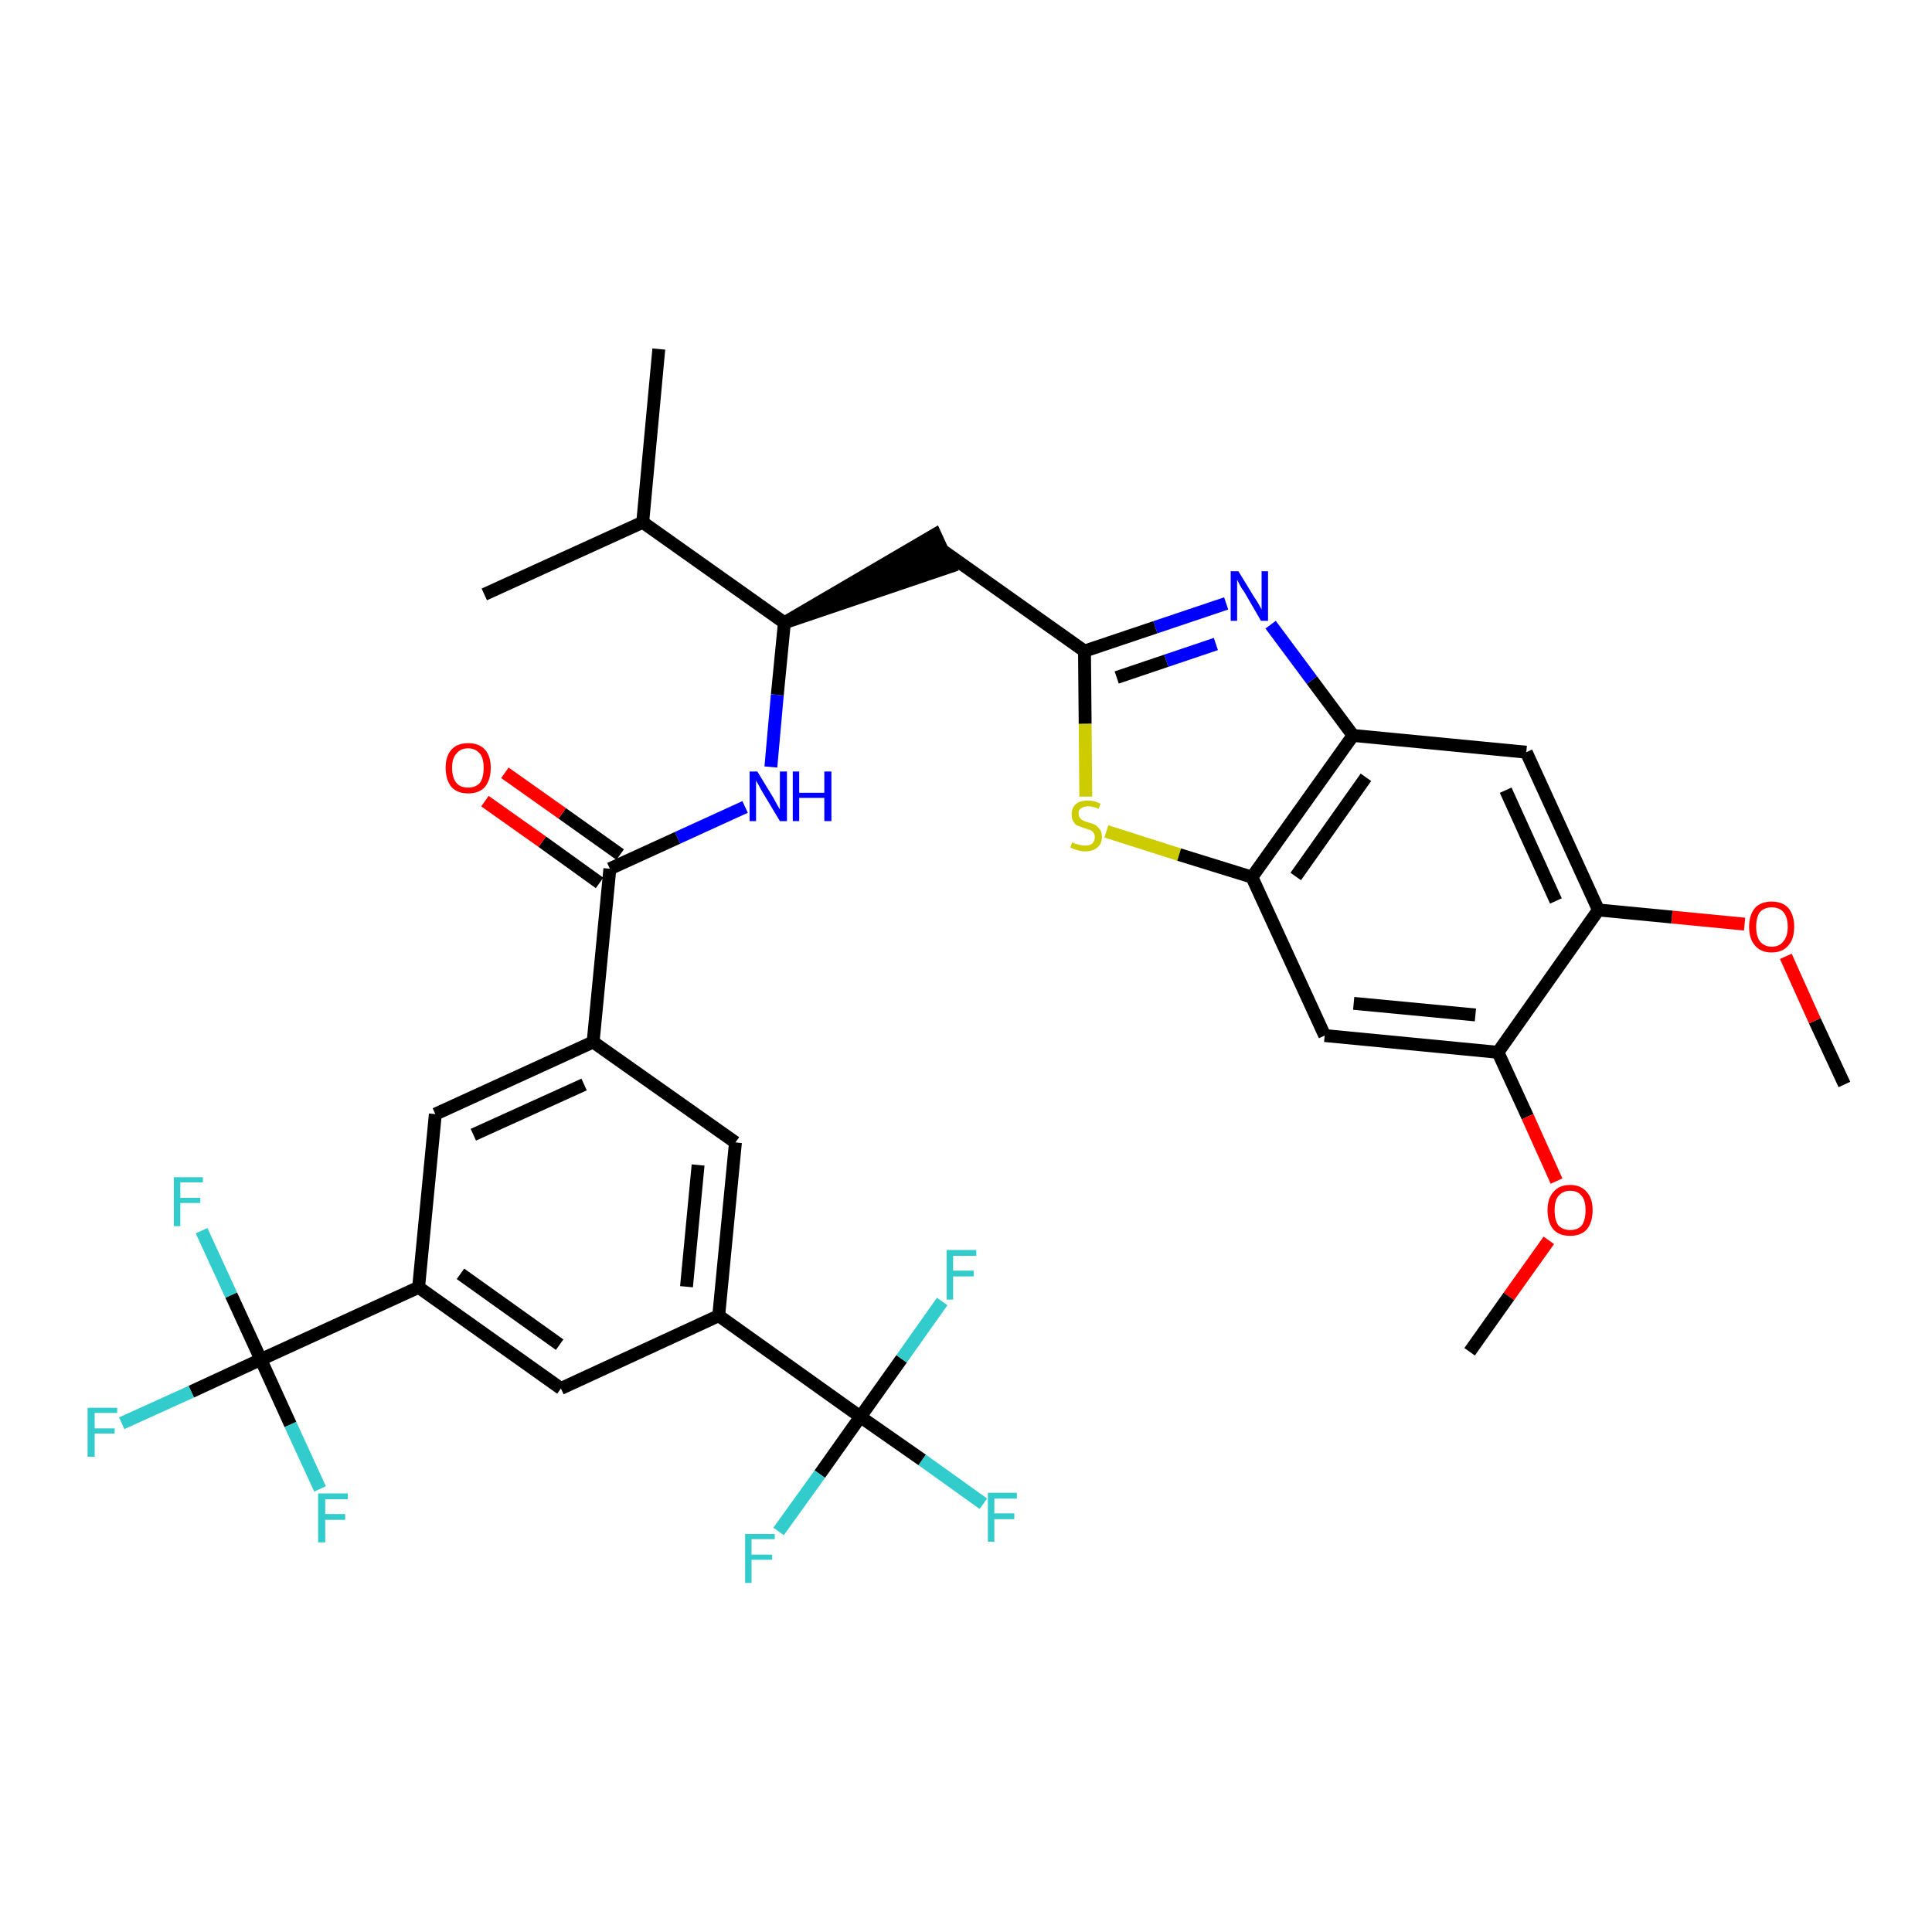 <?xml version='1.0' encoding='iso-8859-1'?>
<svg version='1.1' baseProfile='full'
              xmlns='http://www.w3.org/2000/svg'
                      xmlns:rdkit='http://www.rdkit.org/xml'
                      xmlns:xlink='http://www.w3.org/1999/xlink'
                  xml:space='preserve'
width='300px' height='300px' viewBox='0 0 300 300'>
<!-- END OF HEADER -->
<path class='bond-0 atom-0 atom-1' d='M 286.4,168.4 L 281.8,158.5' style='fill:none;fill-rule:evenodd;stroke:#000000;stroke-width:2.0px;stroke-linecap:butt;stroke-linejoin:miter;stroke-opacity:1' />
<path class='bond-0 atom-0 atom-1' d='M 281.8,158.5 L 277.3,148.5' style='fill:none;fill-rule:evenodd;stroke:#FF0000;stroke-width:2.0px;stroke-linecap:butt;stroke-linejoin:miter;stroke-opacity:1' />
<path class='bond-1 atom-1 atom-2' d='M 270.9,143.5 L 259.6,142.4' style='fill:none;fill-rule:evenodd;stroke:#FF0000;stroke-width:2.0px;stroke-linecap:butt;stroke-linejoin:miter;stroke-opacity:1' />
<path class='bond-1 atom-1 atom-2' d='M 259.6,142.4 L 248.2,141.3' style='fill:none;fill-rule:evenodd;stroke:#000000;stroke-width:2.0px;stroke-linecap:butt;stroke-linejoin:miter;stroke-opacity:1' />
<path class='bond-2 atom-2 atom-3' d='M 248.2,141.3 L 237.0,116.8' style='fill:none;fill-rule:evenodd;stroke:#000000;stroke-width:2.0px;stroke-linecap:butt;stroke-linejoin:miter;stroke-opacity:1' />
<path class='bond-2 atom-2 atom-3' d='M 241.6,139.9 L 233.8,122.7' style='fill:none;fill-rule:evenodd;stroke:#000000;stroke-width:2.0px;stroke-linecap:butt;stroke-linejoin:miter;stroke-opacity:1' />
<path class='bond-34 atom-32 atom-2' d='M 232.6,163.4 L 248.2,141.3' style='fill:none;fill-rule:evenodd;stroke:#000000;stroke-width:2.0px;stroke-linecap:butt;stroke-linejoin:miter;stroke-opacity:1' />
<path class='bond-3 atom-3 atom-4' d='M 237.0,116.8 L 210.1,114.2' style='fill:none;fill-rule:evenodd;stroke:#000000;stroke-width:2.0px;stroke-linecap:butt;stroke-linejoin:miter;stroke-opacity:1' />
<path class='bond-4 atom-4 atom-5' d='M 210.1,114.2 L 203.7,105.6' style='fill:none;fill-rule:evenodd;stroke:#000000;stroke-width:2.0px;stroke-linecap:butt;stroke-linejoin:miter;stroke-opacity:1' />
<path class='bond-4 atom-4 atom-5' d='M 203.7,105.6 L 197.3,97.0' style='fill:none;fill-rule:evenodd;stroke:#0000FF;stroke-width:2.0px;stroke-linecap:butt;stroke-linejoin:miter;stroke-opacity:1' />
<path class='bond-35 atom-30 atom-4' d='M 194.4,136.2 L 210.1,114.2' style='fill:none;fill-rule:evenodd;stroke:#000000;stroke-width:2.0px;stroke-linecap:butt;stroke-linejoin:miter;stroke-opacity:1' />
<path class='bond-35 atom-30 atom-4' d='M 201.2,136.1 L 212.1,120.7' style='fill:none;fill-rule:evenodd;stroke:#000000;stroke-width:2.0px;stroke-linecap:butt;stroke-linejoin:miter;stroke-opacity:1' />
<path class='bond-5 atom-5 atom-6' d='M 190.4,93.7 L 179.4,97.4' style='fill:none;fill-rule:evenodd;stroke:#0000FF;stroke-width:2.0px;stroke-linecap:butt;stroke-linejoin:miter;stroke-opacity:1' />
<path class='bond-5 atom-5 atom-6' d='M 179.4,97.4 L 168.4,101.1' style='fill:none;fill-rule:evenodd;stroke:#000000;stroke-width:2.0px;stroke-linecap:butt;stroke-linejoin:miter;stroke-opacity:1' />
<path class='bond-5 atom-5 atom-6' d='M 188.8,100.0 L 181.1,102.6' style='fill:none;fill-rule:evenodd;stroke:#0000FF;stroke-width:2.0px;stroke-linecap:butt;stroke-linejoin:miter;stroke-opacity:1' />
<path class='bond-5 atom-5 atom-6' d='M 181.1,102.6 L 173.4,105.2' style='fill:none;fill-rule:evenodd;stroke:#000000;stroke-width:2.0px;stroke-linecap:butt;stroke-linejoin:miter;stroke-opacity:1' />
<path class='bond-6 atom-6 atom-7' d='M 168.4,101.1 L 146.4,85.5' style='fill:none;fill-rule:evenodd;stroke:#000000;stroke-width:2.0px;stroke-linecap:butt;stroke-linejoin:miter;stroke-opacity:1' />
<path class='bond-28 atom-6 atom-29' d='M 168.4,101.1 L 168.5,112.4' style='fill:none;fill-rule:evenodd;stroke:#000000;stroke-width:2.0px;stroke-linecap:butt;stroke-linejoin:miter;stroke-opacity:1' />
<path class='bond-28 atom-6 atom-29' d='M 168.5,112.4 L 168.6,123.7' style='fill:none;fill-rule:evenodd;stroke:#CCCC00;stroke-width:2.0px;stroke-linecap:butt;stroke-linejoin:miter;stroke-opacity:1' />
<path class='bond-7 atom-8 atom-7' d='M 121.8,96.7 L 147.5,88.0 L 145.2,83.0 Z' style='fill:#000000;fill-rule:evenodd;fill-opacity:1;stroke:#000000;stroke-width:2.0px;stroke-linecap:butt;stroke-linejoin:miter;stroke-opacity:1;' />
<path class='bond-8 atom-8 atom-9' d='M 121.8,96.7 L 120.7,107.9' style='fill:none;fill-rule:evenodd;stroke:#000000;stroke-width:2.0px;stroke-linecap:butt;stroke-linejoin:miter;stroke-opacity:1' />
<path class='bond-8 atom-8 atom-9' d='M 120.7,107.9 L 119.7,119.1' style='fill:none;fill-rule:evenodd;stroke:#0000FF;stroke-width:2.0px;stroke-linecap:butt;stroke-linejoin:miter;stroke-opacity:1' />
<path class='bond-25 atom-8 atom-26' d='M 121.8,96.7 L 99.8,81.1' style='fill:none;fill-rule:evenodd;stroke:#000000;stroke-width:2.0px;stroke-linecap:butt;stroke-linejoin:miter;stroke-opacity:1' />
<path class='bond-9 atom-9 atom-10' d='M 115.7,125.3 L 105.2,130.1' style='fill:none;fill-rule:evenodd;stroke:#0000FF;stroke-width:2.0px;stroke-linecap:butt;stroke-linejoin:miter;stroke-opacity:1' />
<path class='bond-9 atom-9 atom-10' d='M 105.2,130.1 L 94.7,134.9' style='fill:none;fill-rule:evenodd;stroke:#000000;stroke-width:2.0px;stroke-linecap:butt;stroke-linejoin:miter;stroke-opacity:1' />
<path class='bond-10 atom-10 atom-11' d='M 96.3,132.7 L 87.3,126.3' style='fill:none;fill-rule:evenodd;stroke:#000000;stroke-width:2.0px;stroke-linecap:butt;stroke-linejoin:miter;stroke-opacity:1' />
<path class='bond-10 atom-10 atom-11' d='M 87.3,126.3 L 78.4,120.0' style='fill:none;fill-rule:evenodd;stroke:#FF0000;stroke-width:2.0px;stroke-linecap:butt;stroke-linejoin:miter;stroke-opacity:1' />
<path class='bond-10 atom-10 atom-11' d='M 93.1,137.1 L 84.2,130.7' style='fill:none;fill-rule:evenodd;stroke:#000000;stroke-width:2.0px;stroke-linecap:butt;stroke-linejoin:miter;stroke-opacity:1' />
<path class='bond-10 atom-10 atom-11' d='M 84.2,130.7 L 75.3,124.4' style='fill:none;fill-rule:evenodd;stroke:#FF0000;stroke-width:2.0px;stroke-linecap:butt;stroke-linejoin:miter;stroke-opacity:1' />
<path class='bond-11 atom-10 atom-12' d='M 94.7,134.9 L 92.1,161.8' style='fill:none;fill-rule:evenodd;stroke:#000000;stroke-width:2.0px;stroke-linecap:butt;stroke-linejoin:miter;stroke-opacity:1' />
<path class='bond-12 atom-12 atom-13' d='M 92.1,161.8 L 67.6,173.0' style='fill:none;fill-rule:evenodd;stroke:#000000;stroke-width:2.0px;stroke-linecap:butt;stroke-linejoin:miter;stroke-opacity:1' />
<path class='bond-12 atom-12 atom-13' d='M 90.7,168.4 L 73.5,176.2' style='fill:none;fill-rule:evenodd;stroke:#000000;stroke-width:2.0px;stroke-linecap:butt;stroke-linejoin:miter;stroke-opacity:1' />
<path class='bond-36 atom-25 atom-12' d='M 114.2,177.4 L 92.1,161.8' style='fill:none;fill-rule:evenodd;stroke:#000000;stroke-width:2.0px;stroke-linecap:butt;stroke-linejoin:miter;stroke-opacity:1' />
<path class='bond-13 atom-13 atom-14' d='M 67.6,173.0 L 65.0,199.9' style='fill:none;fill-rule:evenodd;stroke:#000000;stroke-width:2.0px;stroke-linecap:butt;stroke-linejoin:miter;stroke-opacity:1' />
<path class='bond-14 atom-14 atom-15' d='M 65.0,199.9 L 40.5,211.1' style='fill:none;fill-rule:evenodd;stroke:#000000;stroke-width:2.0px;stroke-linecap:butt;stroke-linejoin:miter;stroke-opacity:1' />
<path class='bond-18 atom-14 atom-19' d='M 65.0,199.9 L 87.1,215.6' style='fill:none;fill-rule:evenodd;stroke:#000000;stroke-width:2.0px;stroke-linecap:butt;stroke-linejoin:miter;stroke-opacity:1' />
<path class='bond-18 atom-14 atom-19' d='M 71.5,197.8 L 86.9,208.8' style='fill:none;fill-rule:evenodd;stroke:#000000;stroke-width:2.0px;stroke-linecap:butt;stroke-linejoin:miter;stroke-opacity:1' />
<path class='bond-15 atom-15 atom-16' d='M 40.5,211.1 L 29.7,216.1' style='fill:none;fill-rule:evenodd;stroke:#000000;stroke-width:2.0px;stroke-linecap:butt;stroke-linejoin:miter;stroke-opacity:1' />
<path class='bond-15 atom-15 atom-16' d='M 29.7,216.1 L 18.9,221.0' style='fill:none;fill-rule:evenodd;stroke:#33CCCC;stroke-width:2.0px;stroke-linecap:butt;stroke-linejoin:miter;stroke-opacity:1' />
<path class='bond-16 atom-15 atom-17' d='M 40.5,211.1 L 35.9,201.1' style='fill:none;fill-rule:evenodd;stroke:#000000;stroke-width:2.0px;stroke-linecap:butt;stroke-linejoin:miter;stroke-opacity:1' />
<path class='bond-16 atom-15 atom-17' d='M 35.9,201.1 L 31.3,191.1' style='fill:none;fill-rule:evenodd;stroke:#33CCCC;stroke-width:2.0px;stroke-linecap:butt;stroke-linejoin:miter;stroke-opacity:1' />
<path class='bond-17 atom-15 atom-18' d='M 40.5,211.1 L 45.1,221.2' style='fill:none;fill-rule:evenodd;stroke:#000000;stroke-width:2.0px;stroke-linecap:butt;stroke-linejoin:miter;stroke-opacity:1' />
<path class='bond-17 atom-15 atom-18' d='M 45.1,221.2 L 49.7,231.2' style='fill:none;fill-rule:evenodd;stroke:#33CCCC;stroke-width:2.0px;stroke-linecap:butt;stroke-linejoin:miter;stroke-opacity:1' />
<path class='bond-19 atom-19 atom-20' d='M 87.1,215.6 L 111.6,204.3' style='fill:none;fill-rule:evenodd;stroke:#000000;stroke-width:2.0px;stroke-linecap:butt;stroke-linejoin:miter;stroke-opacity:1' />
<path class='bond-20 atom-20 atom-21' d='M 111.6,204.3 L 133.6,220.0' style='fill:none;fill-rule:evenodd;stroke:#000000;stroke-width:2.0px;stroke-linecap:butt;stroke-linejoin:miter;stroke-opacity:1' />
<path class='bond-24 atom-20 atom-25' d='M 111.6,204.3 L 114.2,177.4' style='fill:none;fill-rule:evenodd;stroke:#000000;stroke-width:2.0px;stroke-linecap:butt;stroke-linejoin:miter;stroke-opacity:1' />
<path class='bond-24 atom-20 atom-25' d='M 106.6,199.8 L 108.4,180.9' style='fill:none;fill-rule:evenodd;stroke:#000000;stroke-width:2.0px;stroke-linecap:butt;stroke-linejoin:miter;stroke-opacity:1' />
<path class='bond-21 atom-21 atom-22' d='M 133.6,220.0 L 143.2,226.7' style='fill:none;fill-rule:evenodd;stroke:#000000;stroke-width:2.0px;stroke-linecap:butt;stroke-linejoin:miter;stroke-opacity:1' />
<path class='bond-21 atom-21 atom-22' d='M 143.2,226.7 L 152.7,233.5' style='fill:none;fill-rule:evenodd;stroke:#33CCCC;stroke-width:2.0px;stroke-linecap:butt;stroke-linejoin:miter;stroke-opacity:1' />
<path class='bond-22 atom-21 atom-23' d='M 133.6,220.0 L 127.3,228.9' style='fill:none;fill-rule:evenodd;stroke:#000000;stroke-width:2.0px;stroke-linecap:butt;stroke-linejoin:miter;stroke-opacity:1' />
<path class='bond-22 atom-21 atom-23' d='M 127.3,228.9 L 120.9,237.8' style='fill:none;fill-rule:evenodd;stroke:#33CCCC;stroke-width:2.0px;stroke-linecap:butt;stroke-linejoin:miter;stroke-opacity:1' />
<path class='bond-23 atom-21 atom-24' d='M 133.6,220.0 L 140.0,211.0' style='fill:none;fill-rule:evenodd;stroke:#000000;stroke-width:2.0px;stroke-linecap:butt;stroke-linejoin:miter;stroke-opacity:1' />
<path class='bond-23 atom-21 atom-24' d='M 140.0,211.0 L 146.3,202.1' style='fill:none;fill-rule:evenodd;stroke:#33CCCC;stroke-width:2.0px;stroke-linecap:butt;stroke-linejoin:miter;stroke-opacity:1' />
<path class='bond-26 atom-26 atom-27' d='M 99.8,81.1 L 102.3,54.2' style='fill:none;fill-rule:evenodd;stroke:#000000;stroke-width:2.0px;stroke-linecap:butt;stroke-linejoin:miter;stroke-opacity:1' />
<path class='bond-27 atom-26 atom-28' d='M 99.8,81.1 L 75.2,92.3' style='fill:none;fill-rule:evenodd;stroke:#000000;stroke-width:2.0px;stroke-linecap:butt;stroke-linejoin:miter;stroke-opacity:1' />
<path class='bond-29 atom-29 atom-30' d='M 171.8,129.1 L 183.1,132.7' style='fill:none;fill-rule:evenodd;stroke:#CCCC00;stroke-width:2.0px;stroke-linecap:butt;stroke-linejoin:miter;stroke-opacity:1' />
<path class='bond-29 atom-29 atom-30' d='M 183.1,132.7 L 194.4,136.2' style='fill:none;fill-rule:evenodd;stroke:#000000;stroke-width:2.0px;stroke-linecap:butt;stroke-linejoin:miter;stroke-opacity:1' />
<path class='bond-30 atom-30 atom-31' d='M 194.4,136.2 L 205.7,160.8' style='fill:none;fill-rule:evenodd;stroke:#000000;stroke-width:2.0px;stroke-linecap:butt;stroke-linejoin:miter;stroke-opacity:1' />
<path class='bond-31 atom-31 atom-32' d='M 205.7,160.8 L 232.6,163.4' style='fill:none;fill-rule:evenodd;stroke:#000000;stroke-width:2.0px;stroke-linecap:butt;stroke-linejoin:miter;stroke-opacity:1' />
<path class='bond-31 atom-31 atom-32' d='M 210.2,155.8 L 229.1,157.6' style='fill:none;fill-rule:evenodd;stroke:#000000;stroke-width:2.0px;stroke-linecap:butt;stroke-linejoin:miter;stroke-opacity:1' />
<path class='bond-32 atom-32 atom-33' d='M 232.6,163.4 L 237.2,173.4' style='fill:none;fill-rule:evenodd;stroke:#000000;stroke-width:2.0px;stroke-linecap:butt;stroke-linejoin:miter;stroke-opacity:1' />
<path class='bond-32 atom-32 atom-33' d='M 237.2,173.4 L 241.7,183.4' style='fill:none;fill-rule:evenodd;stroke:#FF0000;stroke-width:2.0px;stroke-linecap:butt;stroke-linejoin:miter;stroke-opacity:1' />
<path class='bond-33 atom-33 atom-34' d='M 240.5,192.6 L 234.3,201.3' style='fill:none;fill-rule:evenodd;stroke:#FF0000;stroke-width:2.0px;stroke-linecap:butt;stroke-linejoin:miter;stroke-opacity:1' />
<path class='bond-33 atom-33 atom-34' d='M 234.3,201.3 L 228.2,209.9' style='fill:none;fill-rule:evenodd;stroke:#000000;stroke-width:2.0px;stroke-linecap:butt;stroke-linejoin:miter;stroke-opacity:1' />
<path  class='atom-1' d='M 271.6 143.9
Q 271.6 142.1, 272.5 141.0
Q 273.4 140.0, 275.1 140.0
Q 276.8 140.0, 277.7 141.0
Q 278.6 142.1, 278.6 143.9
Q 278.6 145.8, 277.7 146.8
Q 276.8 147.9, 275.1 147.9
Q 273.4 147.9, 272.5 146.8
Q 271.6 145.8, 271.6 143.9
M 275.1 147.0
Q 276.3 147.0, 276.9 146.2
Q 277.6 145.4, 277.6 143.9
Q 277.6 142.4, 276.9 141.6
Q 276.3 140.9, 275.1 140.9
Q 274.0 140.9, 273.3 141.6
Q 272.7 142.4, 272.7 143.9
Q 272.7 145.4, 273.3 146.2
Q 274.0 147.0, 275.1 147.0
' fill='#FF0000'/>
<path  class='atom-5' d='M 192.3 88.7
L 194.8 92.8
Q 195.1 93.2, 195.5 93.9
Q 195.9 94.6, 195.9 94.7
L 195.9 88.7
L 196.9 88.7
L 196.9 96.4
L 195.8 96.4
L 193.2 91.9
Q 192.8 91.4, 192.5 90.8
Q 192.2 90.2, 192.1 90.0
L 192.1 96.4
L 191.1 96.4
L 191.1 88.7
L 192.3 88.7
' fill='#0000FF'/>
<path  class='atom-9' d='M 117.6 119.8
L 120.1 123.9
Q 120.3 124.3, 120.7 125.0
Q 121.1 125.7, 121.1 125.7
L 121.1 119.8
L 122.2 119.8
L 122.2 127.5
L 121.1 127.5
L 118.4 123.0
Q 118.1 122.5, 117.8 121.9
Q 117.4 121.3, 117.4 121.1
L 117.4 127.5
L 116.4 127.5
L 116.4 119.8
L 117.6 119.8
' fill='#0000FF'/>
<path  class='atom-9' d='M 123.1 119.8
L 124.1 119.8
L 124.1 123.1
L 128.0 123.1
L 128.0 119.8
L 129.1 119.8
L 129.1 127.5
L 128.0 127.5
L 128.0 123.9
L 124.1 123.9
L 124.1 127.5
L 123.1 127.5
L 123.1 119.8
' fill='#0000FF'/>
<path  class='atom-11' d='M 69.2 119.2
Q 69.2 117.4, 70.1 116.4
Q 71.0 115.4, 72.7 115.4
Q 74.4 115.4, 75.3 116.4
Q 76.2 117.4, 76.2 119.2
Q 76.2 121.1, 75.3 122.2
Q 74.4 123.2, 72.7 123.2
Q 71.0 123.2, 70.1 122.2
Q 69.2 121.1, 69.2 119.2
M 72.7 122.3
Q 73.8 122.3, 74.5 121.6
Q 75.1 120.8, 75.1 119.2
Q 75.1 117.7, 74.5 117.0
Q 73.8 116.2, 72.7 116.2
Q 71.5 116.2, 70.9 117.0
Q 70.2 117.7, 70.2 119.2
Q 70.2 120.8, 70.9 121.6
Q 71.5 122.3, 72.7 122.3
' fill='#FF0000'/>
<path  class='atom-16' d='M 13.6 218.6
L 18.2 218.6
L 18.2 219.4
L 14.7 219.4
L 14.7 221.8
L 17.8 221.8
L 17.8 222.6
L 14.7 222.6
L 14.7 226.2
L 13.6 226.2
L 13.6 218.6
' fill='#33CCCC'/>
<path  class='atom-17' d='M 27.0 182.8
L 31.5 182.8
L 31.5 183.6
L 28.0 183.6
L 28.0 186.0
L 31.1 186.0
L 31.1 186.8
L 28.0 186.8
L 28.0 190.4
L 27.0 190.4
L 27.0 182.8
' fill='#33CCCC'/>
<path  class='atom-18' d='M 49.4 231.9
L 54.0 231.9
L 54.0 232.8
L 50.5 232.8
L 50.5 235.1
L 53.6 235.1
L 53.6 236.0
L 50.5 236.0
L 50.5 239.5
L 49.4 239.5
L 49.4 231.9
' fill='#33CCCC'/>
<path  class='atom-22' d='M 153.4 231.8
L 157.9 231.8
L 157.9 232.7
L 154.4 232.7
L 154.4 235.0
L 157.5 235.0
L 157.5 235.9
L 154.4 235.9
L 154.4 239.4
L 153.4 239.4
L 153.4 231.8
' fill='#33CCCC'/>
<path  class='atom-23' d='M 115.7 238.2
L 120.3 238.2
L 120.3 239.0
L 116.7 239.0
L 116.7 241.4
L 119.9 241.4
L 119.9 242.2
L 116.7 242.2
L 116.7 245.8
L 115.7 245.8
L 115.7 238.2
' fill='#33CCCC'/>
<path  class='atom-24' d='M 147.0 194.1
L 151.6 194.1
L 151.6 195.0
L 148.0 195.0
L 148.0 197.3
L 151.2 197.3
L 151.2 198.2
L 148.0 198.2
L 148.0 201.8
L 147.0 201.8
L 147.0 194.1
' fill='#33CCCC'/>
<path  class='atom-29' d='M 166.5 130.8
Q 166.6 130.8, 166.9 131.0
Q 167.3 131.1, 167.7 131.2
Q 168.1 131.3, 168.5 131.3
Q 169.2 131.3, 169.6 131.0
Q 170.0 130.6, 170.0 130.0
Q 170.0 129.6, 169.8 129.3
Q 169.6 129.0, 169.3 128.9
Q 169.0 128.8, 168.4 128.6
Q 167.8 128.4, 167.3 128.2
Q 166.9 128.0, 166.7 127.6
Q 166.4 127.2, 166.4 126.5
Q 166.4 125.5, 167.0 124.9
Q 167.7 124.3, 169.0 124.3
Q 169.9 124.3, 170.9 124.8
L 170.6 125.6
Q 169.7 125.2, 169.0 125.2
Q 168.3 125.2, 167.9 125.5
Q 167.4 125.8, 167.5 126.4
Q 167.5 126.8, 167.7 127.0
Q 167.9 127.3, 168.2 127.4
Q 168.5 127.6, 169.0 127.7
Q 169.7 127.9, 170.1 128.1
Q 170.5 128.4, 170.8 128.8
Q 171.1 129.2, 171.1 130.0
Q 171.1 131.0, 170.4 131.6
Q 169.7 132.2, 168.5 132.2
Q 167.8 132.2, 167.3 132.0
Q 166.8 131.9, 166.2 131.6
L 166.5 130.8
' fill='#CCCC00'/>
<path  class='atom-33' d='M 240.3 187.9
Q 240.3 186.1, 241.2 185.1
Q 242.1 184.0, 243.8 184.0
Q 245.5 184.0, 246.4 185.1
Q 247.3 186.1, 247.3 187.9
Q 247.3 189.8, 246.4 190.9
Q 245.5 191.9, 243.8 191.9
Q 242.1 191.9, 241.2 190.9
Q 240.3 189.8, 240.3 187.9
M 243.8 191.0
Q 245.0 191.0, 245.6 190.3
Q 246.2 189.5, 246.2 187.9
Q 246.2 186.4, 245.6 185.7
Q 245.0 184.9, 243.8 184.9
Q 242.7 184.9, 242.0 185.7
Q 241.4 186.4, 241.4 187.9
Q 241.4 189.5, 242.0 190.3
Q 242.7 191.0, 243.8 191.0
' fill='#FF0000'/>
</svg>
